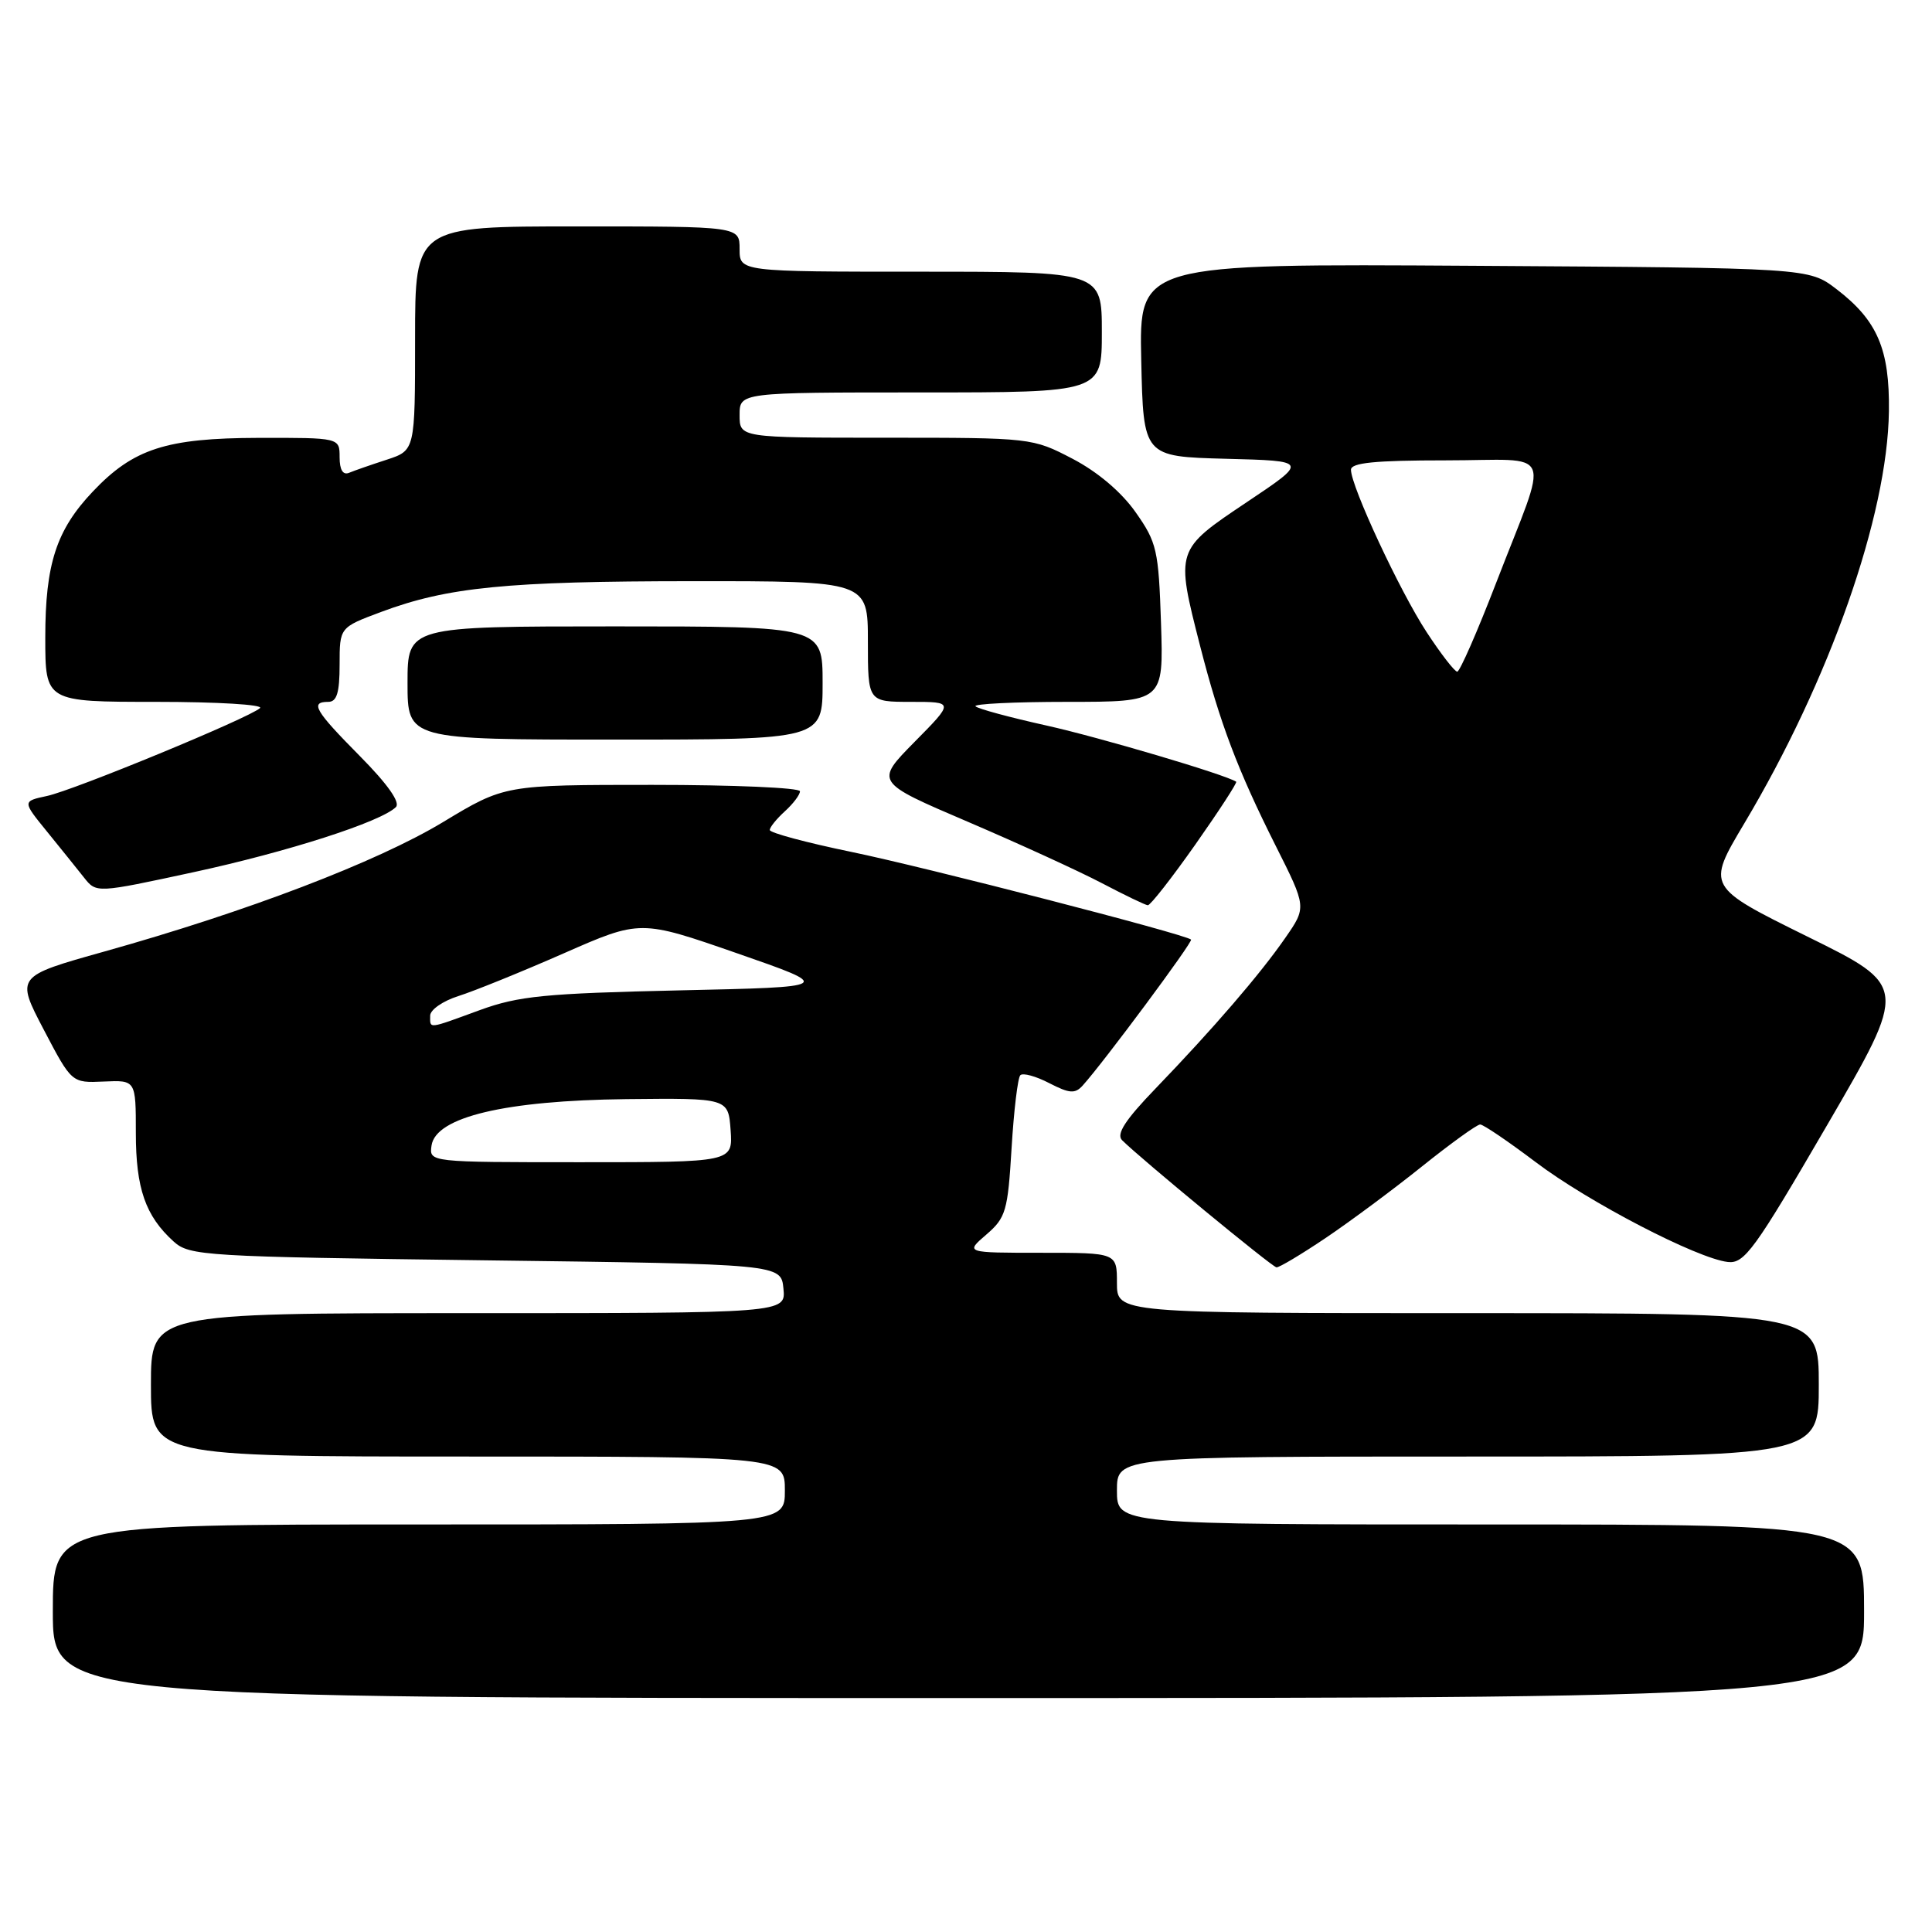 <?xml version="1.0" encoding="UTF-8" standalone="no"?>
<!DOCTYPE svg PUBLIC "-//W3C//DTD SVG 1.1//EN" "http://www.w3.org/Graphics/SVG/1.1/DTD/svg11.dtd" >
<svg xmlns="http://www.w3.org/2000/svg" xmlns:xlink="http://www.w3.org/1999/xlink" version="1.1" viewBox="0 0 256 256">
 <g >
 <path fill="currentColor"
d=" M 247.00 213.50 C 247.00 202.00 247.00 202.00 197.50 202.00 C 148.00 202.00 148.00 202.00 148.00 197.50 C 148.00 193.00 148.00 193.00 194.50 193.00 C 241.00 193.00 241.00 193.00 241.00 183.50 C 241.00 174.00 241.00 174.00 194.50 174.00 C 148.00 174.00 148.00 174.00 148.00 170.00 C 148.00 166.00 148.00 166.00 137.94 166.00 C 127.89 166.00 127.89 166.00 130.69 163.59 C 133.28 161.36 133.54 160.48 134.04 152.13 C 134.34 147.15 134.86 142.80 135.20 142.47 C 135.54 142.13 137.26 142.60 139.03 143.52 C 141.71 144.90 142.45 144.96 143.46 143.84 C 146.22 140.79 158.11 124.78 157.82 124.50 C 157.06 123.79 122.52 114.88 112.75 112.87 C 106.84 111.65 102.00 110.35 102.00 109.98 C 102.00 109.61 102.90 108.50 104.00 107.50 C 105.10 106.50 106.00 105.31 106.00 104.85 C 106.00 104.38 97.20 104.00 86.44 104.00 C 66.87 104.00 66.87 104.00 58.69 108.94 C 49.93 114.22 32.77 120.78 13.80 126.09 C 2.10 129.37 2.10 129.37 5.80 136.44 C 9.50 143.50 9.50 143.50 13.75 143.31 C 18.00 143.12 18.00 143.12 18.00 150.11 C 18.00 157.47 19.27 161.12 23.00 164.50 C 25.11 166.41 27.00 166.52 64.35 167.00 C 103.50 167.50 103.50 167.50 103.81 170.75 C 104.13 174.00 104.13 174.00 62.06 174.00 C 20.00 174.00 20.00 174.00 20.00 183.50 C 20.00 193.00 20.00 193.00 62.00 193.00 C 104.00 193.00 104.00 193.00 104.00 197.50 C 104.00 202.00 104.00 202.00 55.50 202.00 C 7.00 202.00 7.00 202.00 7.00 213.50 C 7.00 225.00 7.00 225.00 127.00 225.00 C 247.00 225.00 247.00 225.00 247.00 213.50 Z  M 175.64 164.05 C 178.86 161.88 184.62 157.61 188.43 154.55 C 192.24 151.50 195.70 149.00 196.13 149.00 C 196.55 149.00 199.86 151.25 203.49 153.99 C 210.46 159.27 224.86 166.75 228.95 167.22 C 231.14 167.47 232.49 165.61 242.10 149.09 C 252.82 130.67 252.82 130.67 239.47 124.09 C 226.13 117.50 226.13 117.50 231.12 109.12 C 242.44 90.14 250.11 68.31 250.29 54.50 C 250.40 46.27 248.76 42.45 243.33 38.30 C 239.66 35.50 239.66 35.50 195.30 35.22 C 150.94 34.94 150.94 34.94 151.22 47.72 C 151.50 60.50 151.50 60.50 162.44 60.79 C 173.38 61.07 173.38 61.07 165.19 66.55 C 155.74 72.88 155.76 72.83 159.02 85.59 C 161.63 95.79 164.00 102.05 169.04 112.08 C 173.13 120.21 173.13 120.21 170.31 124.27 C 166.99 129.07 160.78 136.28 153.11 144.24 C 149.09 148.41 147.88 150.28 148.68 151.08 C 151.10 153.50 168.54 167.87 169.14 167.93 C 169.49 167.97 172.41 166.22 175.64 164.05 Z  M 158.40 111.89 C 161.54 107.42 163.97 103.69 163.80 103.58 C 162.33 102.62 145.69 97.70 138.68 96.14 C 133.82 95.06 129.58 93.92 129.26 93.59 C 128.93 93.27 134.41 93.00 141.42 93.00 C 154.18 93.00 154.18 93.00 153.84 82.58 C 153.52 72.88 153.29 71.87 150.48 67.88 C 148.60 65.20 145.45 62.53 142.12 60.79 C 136.80 58.02 136.66 58.00 117.39 58.00 C 98.00 58.00 98.00 58.00 98.00 55.00 C 98.00 52.00 98.00 52.00 122.00 52.00 C 146.00 52.00 146.00 52.00 146.00 44.00 C 146.00 36.00 146.00 36.00 122.00 36.00 C 98.00 36.00 98.00 36.00 98.00 33.00 C 98.00 30.00 98.00 30.00 76.50 30.00 C 55.00 30.00 55.00 30.00 55.00 44.84 C 55.00 59.68 55.00 59.68 51.25 60.91 C 49.19 61.58 46.94 62.36 46.25 62.65 C 45.44 62.98 45.00 62.26 45.00 60.58 C 45.00 58.00 45.00 58.00 34.25 58.02 C 22.03 58.05 17.68 59.45 12.30 65.13 C 7.47 70.22 6.00 74.73 6.00 84.47 C 6.00 93.00 6.00 93.00 20.70 93.00 C 28.79 93.00 34.97 93.37 34.45 93.83 C 32.93 95.17 9.82 104.70 6.23 105.47 C 2.96 106.17 2.96 106.17 6.23 110.19 C 8.03 112.41 10.24 115.15 11.14 116.29 C 12.77 118.35 12.77 118.35 25.64 115.57 C 38.14 112.87 50.51 108.89 52.46 106.94 C 53.07 106.33 51.36 103.90 47.71 100.21 C 41.71 94.15 41.04 93.00 43.50 93.00 C 44.63 93.00 45.00 91.79 45.00 88.07 C 45.00 83.14 45.00 83.14 50.46 81.10 C 59.30 77.79 67.14 77.02 91.75 77.01 C 115.00 77.00 115.00 77.00 115.00 85.00 C 115.00 93.00 115.00 93.00 120.72 93.00 C 126.43 93.00 126.43 93.00 121.18 98.31 C 115.94 103.63 115.94 103.63 128.22 108.88 C 134.97 111.77 142.97 115.43 146.00 117.02 C 149.03 118.61 151.77 119.93 152.09 119.95 C 152.42 119.98 155.26 116.35 158.40 111.89 Z  M 109.00 90.50 C 109.00 83.00 109.00 83.00 81.50 83.00 C 54.00 83.00 54.00 83.00 54.00 90.50 C 54.00 98.00 54.00 98.00 81.50 98.00 C 109.00 98.00 109.00 98.00 109.00 90.50 Z  M 57.18 151.79 C 57.73 148.01 66.94 145.82 83.00 145.64 C 96.50 145.50 96.50 145.50 96.81 149.75 C 97.11 154.00 97.11 154.00 76.99 154.00 C 56.86 154.00 56.86 154.00 57.18 151.79 Z  M 57.00 134.58 C 57.00 133.80 58.69 132.63 60.75 131.98 C 62.81 131.33 69.08 128.79 74.68 126.33 C 84.85 121.86 84.85 121.86 97.68 126.32 C 110.50 130.78 110.50 130.78 90.00 131.23 C 72.22 131.63 68.72 131.97 63.59 133.84 C 56.59 136.40 57.00 136.36 57.00 134.58 Z  M 189.03 83.75 C 185.50 78.37 179.03 64.49 179.01 62.25 C 179.00 61.32 182.17 61.00 191.57 61.00 C 206.22 61.00 205.34 58.85 198.24 77.25 C 195.75 83.71 193.43 89.00 193.09 89.00 C 192.75 89.00 190.92 86.64 189.03 83.75 Z "/>
</g>
</svg>